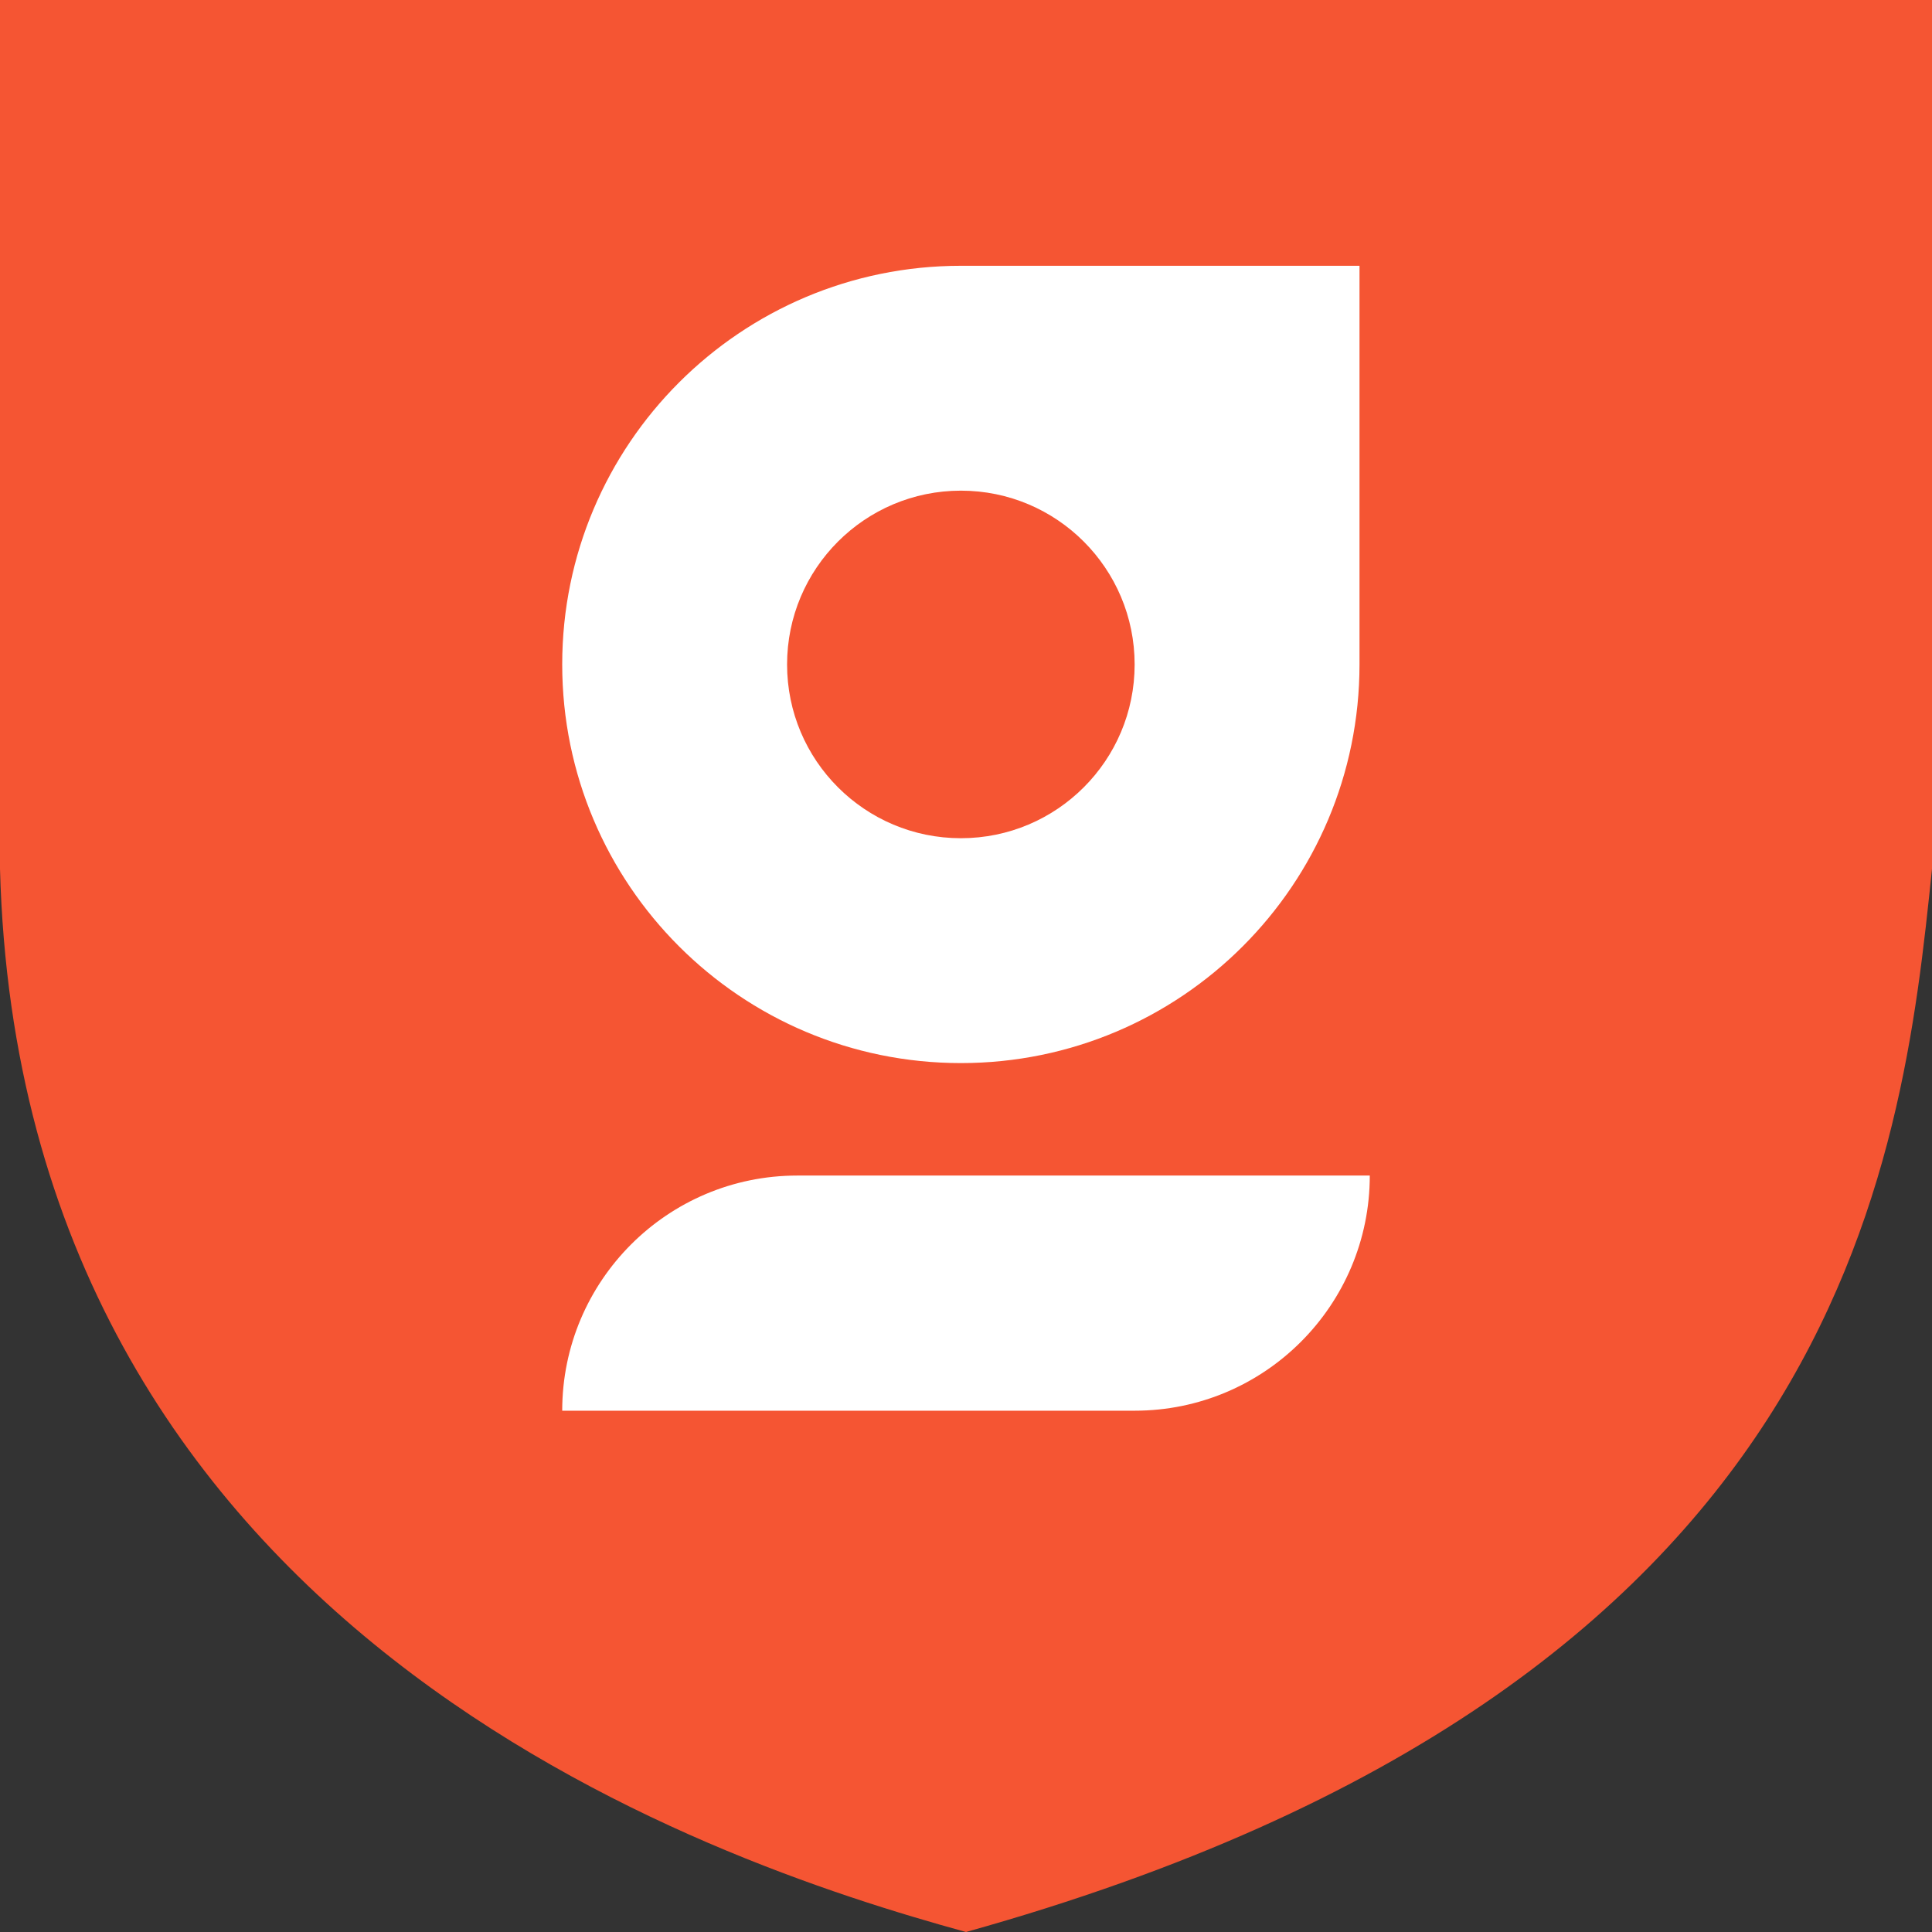 <svg width="28" height="28" viewBox="0 0 28 28" fill="none" xmlns="http://www.w3.org/2000/svg">
<rect x="0" y="0" width="28" height="28" fill="#333333" stroke="none"/>
<path d="M28 0H0V12.593C0.296 23.63 10.222 26.963 14 28C26.741 24.444 27.556 16.889 28 12.593V0Z" fill="#F55533"/>
<path d="M8.148 9.629C8.148 6.438 10.735 3.852 13.926 3.852H19.703V9.629C19.703 12.82 17.117 15.407 13.926 15.407C10.735 15.407 8.148 12.82 8.148 9.629Z" fill="white"/>
<path d="M16.444 9.63C16.444 11.021 15.317 12.148 13.926 12.148C12.535 12.148 11.407 11.021 11.407 9.63C11.407 8.239 12.535 7.111 13.926 7.111C15.317 7.111 16.444 8.239 16.444 9.63Z" fill="#F55533"/>
<path d="M8.148 20.445C8.148 18.563 9.674 17.037 11.555 17.037H19.852C19.852 18.919 18.326 20.445 16.444 20.445H8.148Z" fill="white"/>
</svg>
